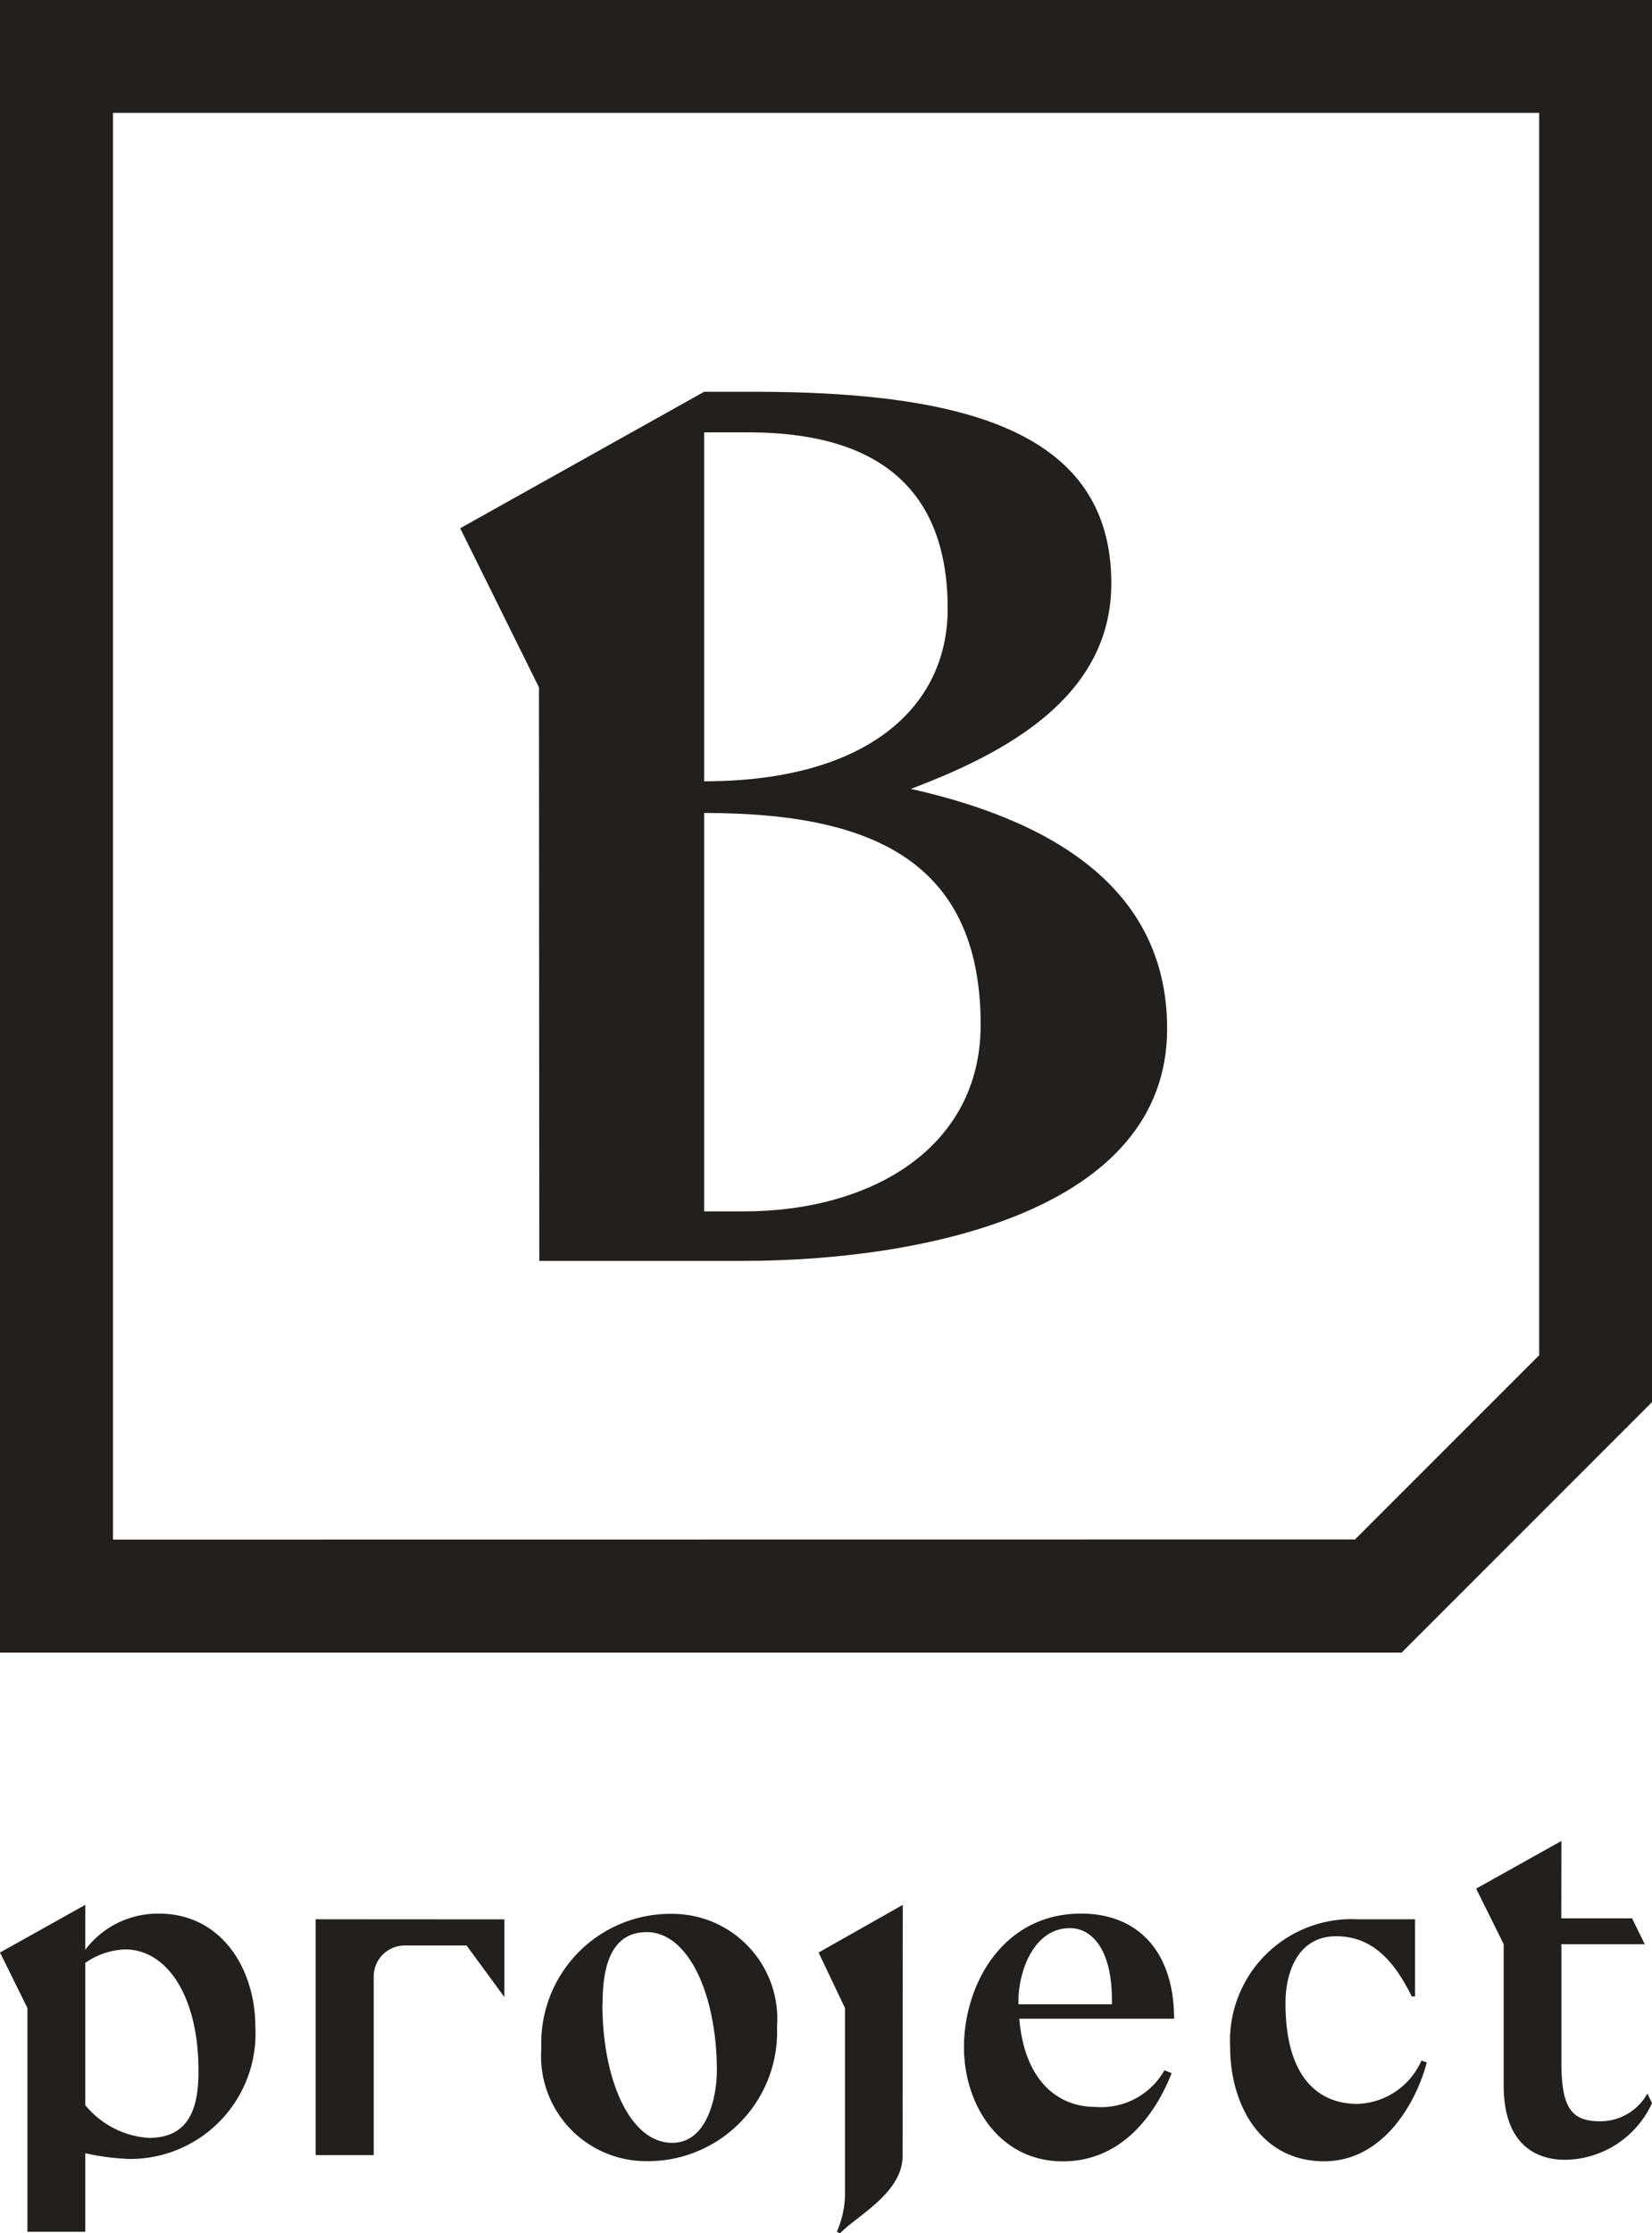 <svg xmlns="http://www.w3.org/2000/svg" width="57.451" height="77.635" viewBox="0 0 57.451 77.635">
  <g id="LOGO" transform="translate(-264.881 -264.612)">
    <g id="Grupo_397" data-name="Grupo 397" transform="translate(264.881 264.612)">
      <g id="Grupo_396" data-name="Grupo 396" transform="translate(16.003 13.619)">
        <path id="Caminho_426" data-name="Caminho 426" d="M375.307,359.052c3.265-1.235,6.97-3.177,6.97-7.146,0-5.249-5.028-6.66-12.439-6.66h-1.72l-8.485,4.745,2.739,5.53.012,19.94h7.057c6.264,0,14.777-1.72,14.777-8.072C384.218,362.89,380.82,360.287,375.307,359.052Zm-5.689-12.395c3.042,0,6.968.837,6.968,6.131,0,3.441-2.823,6-8.469,6V346.657Zm-.133,27.082h-1.368V359.889c5.646,0,9.616,1.544,9.616,7.366C377.733,371.49,373.984,373.74,369.485,373.74Z" transform="translate(-359.632 -345.246)" fill="#221f1c"/>
      </g>
      <path id="Caminho_427" data-name="Caminho 427" d="M264.881,264.612v57.451h48.744l8.707-8.708V264.612Zm3.928,53.523v-49.6h49.6v43.189l-.017.017-6.372,6.372-.017.017Z" transform="translate(-264.881 -264.612)" fill="#221f1c"/>
    </g>
    <g id="Grupo_402" data-name="Grupo 402" transform="translate(264.881 328.613)">
      <path id="Caminho_428" data-name="Caminho 428" d="M380,667.14a3.653,3.653,0,0,1-3.63-3.93,4.493,4.493,0,0,1,4.566-4.667,3.653,3.653,0,0,1,3.63,3.93A4.493,4.493,0,0,1,380,667.14Zm-1.506-5.453c0,2.609.953,4.817,2.425,4.817,1.237,0,1.555-1.639,1.555-2.509,0-2.609-.97-4.817-2.442-4.817C378.648,659.178,378.5,660.684,378.5,661.687Z" transform="translate(-357.544 -656.011)" fill="#221f1c"/>
      <path id="Caminho_429" data-name="Caminho 429" d="M571.779,646.241h2.461l.442.9h-2.9v4.114c0,1.606.368,2.041,1.355,2.041a1.875,1.875,0,0,0,1.635-.963l.163.33a3.369,3.369,0,0,1-3.019,1.972c-1.154,0-2.141-.669-2.141-2.576v-4.92l-.958-1.931,2.965-1.657Z" transform="translate(-517.482 -643.553)" fill="#221f1c"/>
      <g id="Grupo_398" data-name="Grupo 398" transform="translate(0 2.218)">
        <path id="Caminho_430" data-name="Caminho 430" d="M267.846,658.246a3.161,3.161,0,0,1,2.564-1.257c2.178,0,3.351,1.927,3.351,3.938a4.357,4.357,0,0,1-4.357,4.591,8.207,8.207,0,0,1-1.558-.2v2.731h-2.011v-7.777l-.954-1.931,2.965-1.657Zm0,5.4a3.11,3.11,0,0,0,2.212,1.14c1.475,0,1.726-1.157,1.726-2.329,0-2.614-1.106-4.223-2.547-4.223a2.553,2.553,0,0,0-1.391.469Z" transform="translate(-264.881 -656.683)" fill="#221f1c"/>
      </g>
      <g id="Grupo_399" data-name="Grupo 399" transform="translate(28.467 2.218)">
        <path id="Caminho_431" data-name="Caminho 431" d="M436.351,665.413c0,1.29-1.6,2.083-2.171,2.687l-.117-.05a3.338,3.338,0,0,0,.285-1.257v-6.521l-.919-1.931,2.929-1.657Z" transform="translate(-433.429 -656.683)" fill="#221f1c"/>
      </g>
      <g id="Grupo_400" data-name="Grupo 400" transform="translate(33.52 2.524)">
        <path id="Caminho_432" data-name="Caminho 432" d="M470.657,662.149h-5.379c.184,2.162,1.341,3.067,2.648,3.067a2.528,2.528,0,0,0,2.4-1.274l.251.1c-.6,1.525-1.793,3.066-3.787,3.066-2.2,0-3.435-1.961-3.435-3.971,0-2.162,1.341-4.642,4.072-4.642,1.994,0,3.217,1.34,3.234,3.6l.017.034h-.017ZM468.5,661.5c0-1.793-.721-2.5-1.458-2.5-1.274,0-1.793,1.525-1.793,2.531v.117H468.5Z" transform="translate(-463.351 -658.496)" fill="#221f1c"/>
      </g>
      <g id="Grupo_401" data-name="Grupo 401" transform="translate(42.779 2.724)">
        <path id="Caminho_433" data-name="Caminho 433" d="M524.486,662.365c-.586-1.19-1.341-2.095-2.631-2.095s-1.76,1.19-1.76,2.329c0,2.614,1.173,3.5,2.5,3.5a2.521,2.521,0,0,0,2.229-1.508l.184.067c-.352,1.357-1.491,3.436-3.57,3.436-2.2,0-3.268-1.961-3.268-3.972a4.228,4.228,0,0,1,4.424-4.441H524.6v2.681Z" transform="translate(-518.169 -659.684)" fill="#221f1c"/>
      </g>
      <path id="Caminho_434" data-name="Caminho 434" d="M336.444,659.684v2.693h-.007l-1.308-1.785h-2.152a1.077,1.077,0,0,0-1.077,1.077v6.211h-2.02v-8.2Z" transform="translate(-318.903 -656.96)" fill="#221f1c"/>
    </g>
  </g>
</svg>
